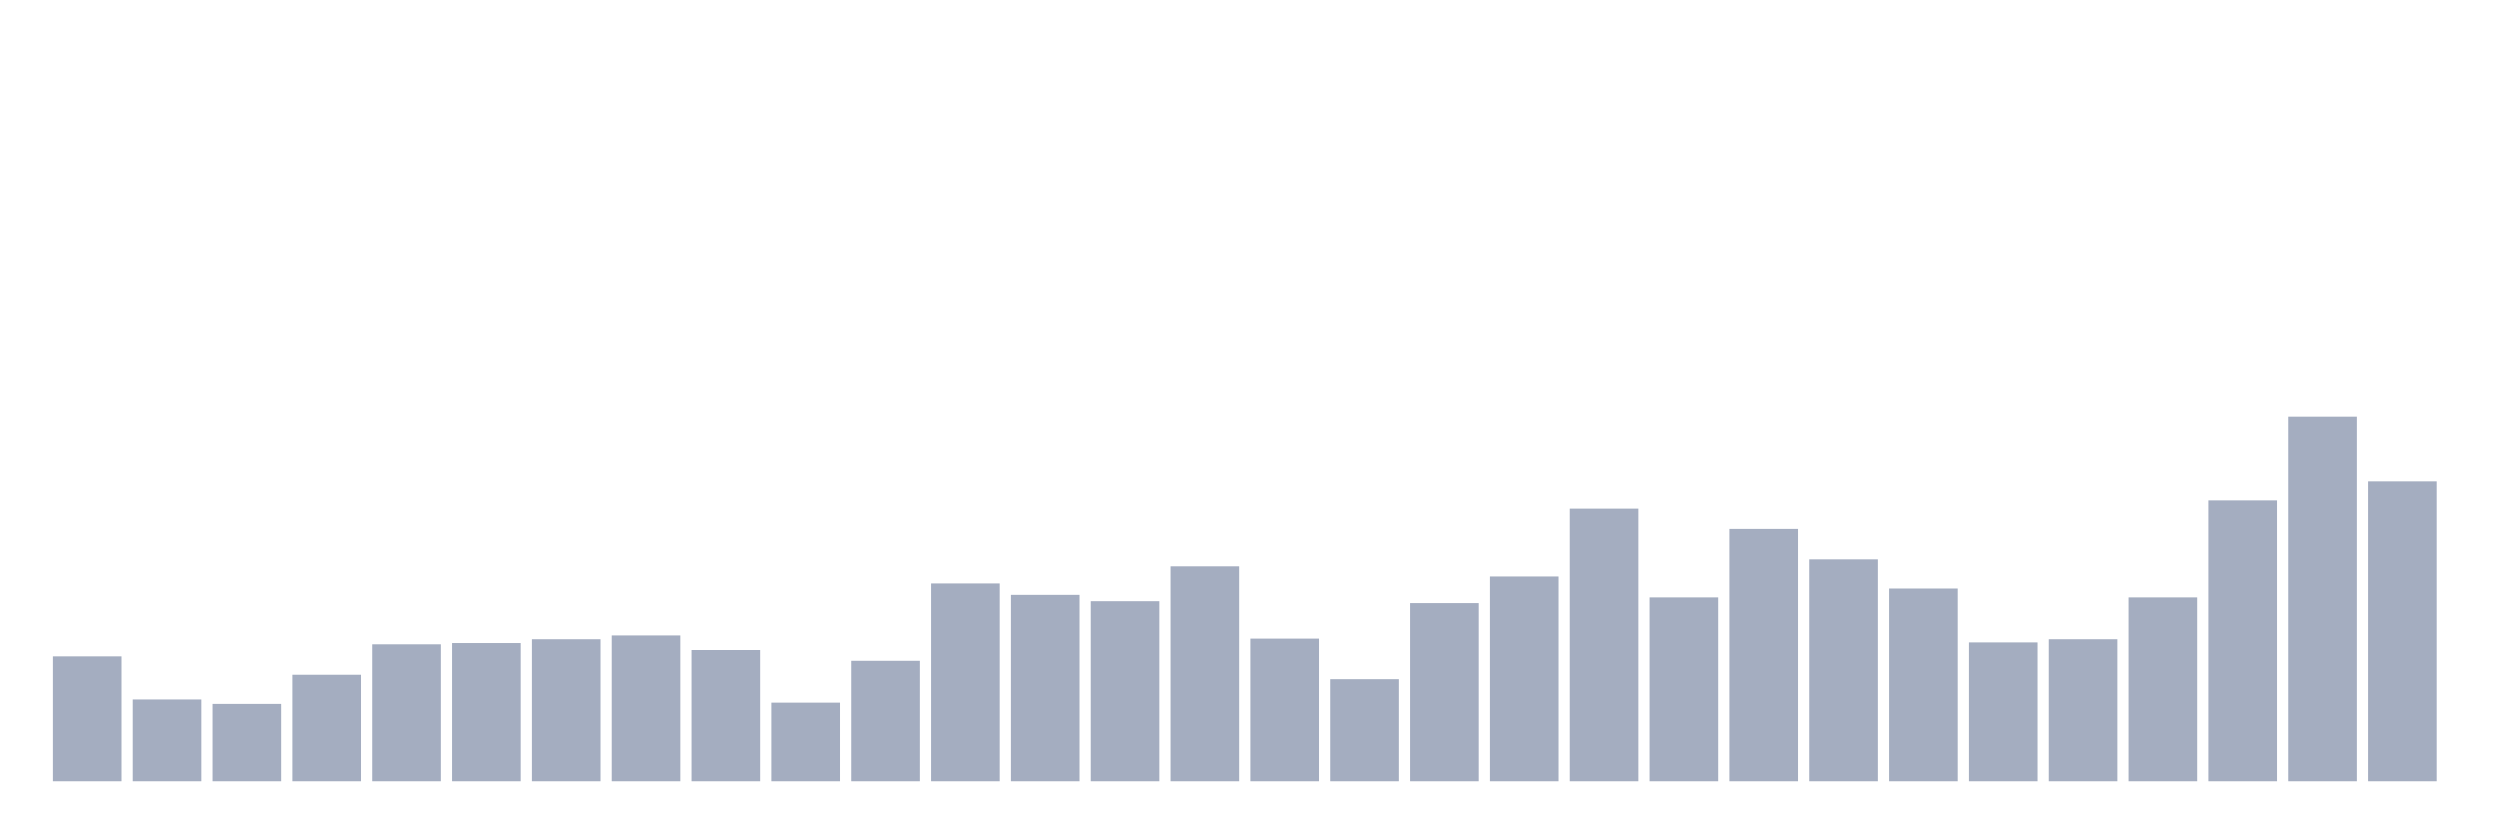 <svg xmlns="http://www.w3.org/2000/svg" viewBox="0 0 480 160"><g transform="translate(10,10)"><rect class="bar" x="0.153" width="13.175" y="116.017" height="23.983" fill="rgb(164,173,192)"></rect><rect class="bar" x="15.482" width="13.175" y="124.296" height="15.704" fill="rgb(164,173,192)"></rect><rect class="bar" x="30.81" width="13.175" y="125.148" height="14.852" fill="rgb(164,173,192)"></rect><rect class="bar" x="46.138" width="13.175" y="119.548" height="20.452" fill="rgb(164,173,192)"></rect><rect class="bar" x="61.466" width="13.175" y="113.704" height="26.296" fill="rgb(164,173,192)"></rect><rect class="bar" x="76.794" width="13.175" y="113.461" height="26.539" fill="rgb(164,173,192)"></rect><rect class="bar" x="92.123" width="13.175" y="112.73" height="27.27" fill="rgb(164,173,192)"></rect><rect class="bar" x="107.451" width="13.175" y="112" height="28" fill="rgb(164,173,192)"></rect><rect class="bar" x="122.779" width="13.175" y="114.8" height="25.2" fill="rgb(164,173,192)"></rect><rect class="bar" x="138.107" width="13.175" y="124.904" height="15.096" fill="rgb(164,173,192)"></rect><rect class="bar" x="153.436" width="13.175" y="116.87" height="23.13" fill="rgb(164,173,192)"></rect><rect class="bar" x="168.764" width="13.175" y="102.017" height="37.983" fill="rgb(164,173,192)"></rect><rect class="bar" x="184.092" width="13.175" y="104.209" height="35.791" fill="rgb(164,173,192)"></rect><rect class="bar" x="199.42" width="13.175" y="105.426" height="34.574" fill="rgb(164,173,192)"></rect><rect class="bar" x="214.748" width="13.175" y="98.73" height="41.27" fill="rgb(164,173,192)"></rect><rect class="bar" x="230.077" width="13.175" y="112.609" height="27.391" fill="rgb(164,173,192)"></rect><rect class="bar" x="245.405" width="13.175" y="120.4" height="19.6" fill="rgb(164,173,192)"></rect><rect class="bar" x="260.733" width="13.175" y="105.791" height="34.209" fill="rgb(164,173,192)"></rect><rect class="bar" x="276.061" width="13.175" y="100.678" height="39.322" fill="rgb(164,173,192)"></rect><rect class="bar" x="291.39" width="13.175" y="87.652" height="52.348" fill="rgb(164,173,192)"></rect><rect class="bar" x="306.718" width="13.175" y="104.696" height="35.304" fill="rgb(164,173,192)"></rect><rect class="bar" x="322.046" width="13.175" y="91.548" height="48.452" fill="rgb(164,173,192)"></rect><rect class="bar" x="337.374" width="13.175" y="97.391" height="42.609" fill="rgb(164,173,192)"></rect><rect class="bar" x="352.702" width="13.175" y="102.991" height="37.009" fill="rgb(164,173,192)"></rect><rect class="bar" x="368.031" width="13.175" y="113.339" height="26.661" fill="rgb(164,173,192)"></rect><rect class="bar" x="383.359" width="13.175" y="112.73" height="27.27" fill="rgb(164,173,192)"></rect><rect class="bar" x="398.687" width="13.175" y="104.696" height="35.304" fill="rgb(164,173,192)"></rect><rect class="bar" x="414.015" width="13.175" y="86.07" height="53.93" fill="rgb(164,173,192)"></rect><rect class="bar" x="429.344" width="13.175" y="70" height="70" fill="rgb(164,173,192)"></rect><rect class="bar" x="444.672" width="13.175" y="82.417" height="57.583" fill="rgb(164,173,192)"></rect></g></svg>